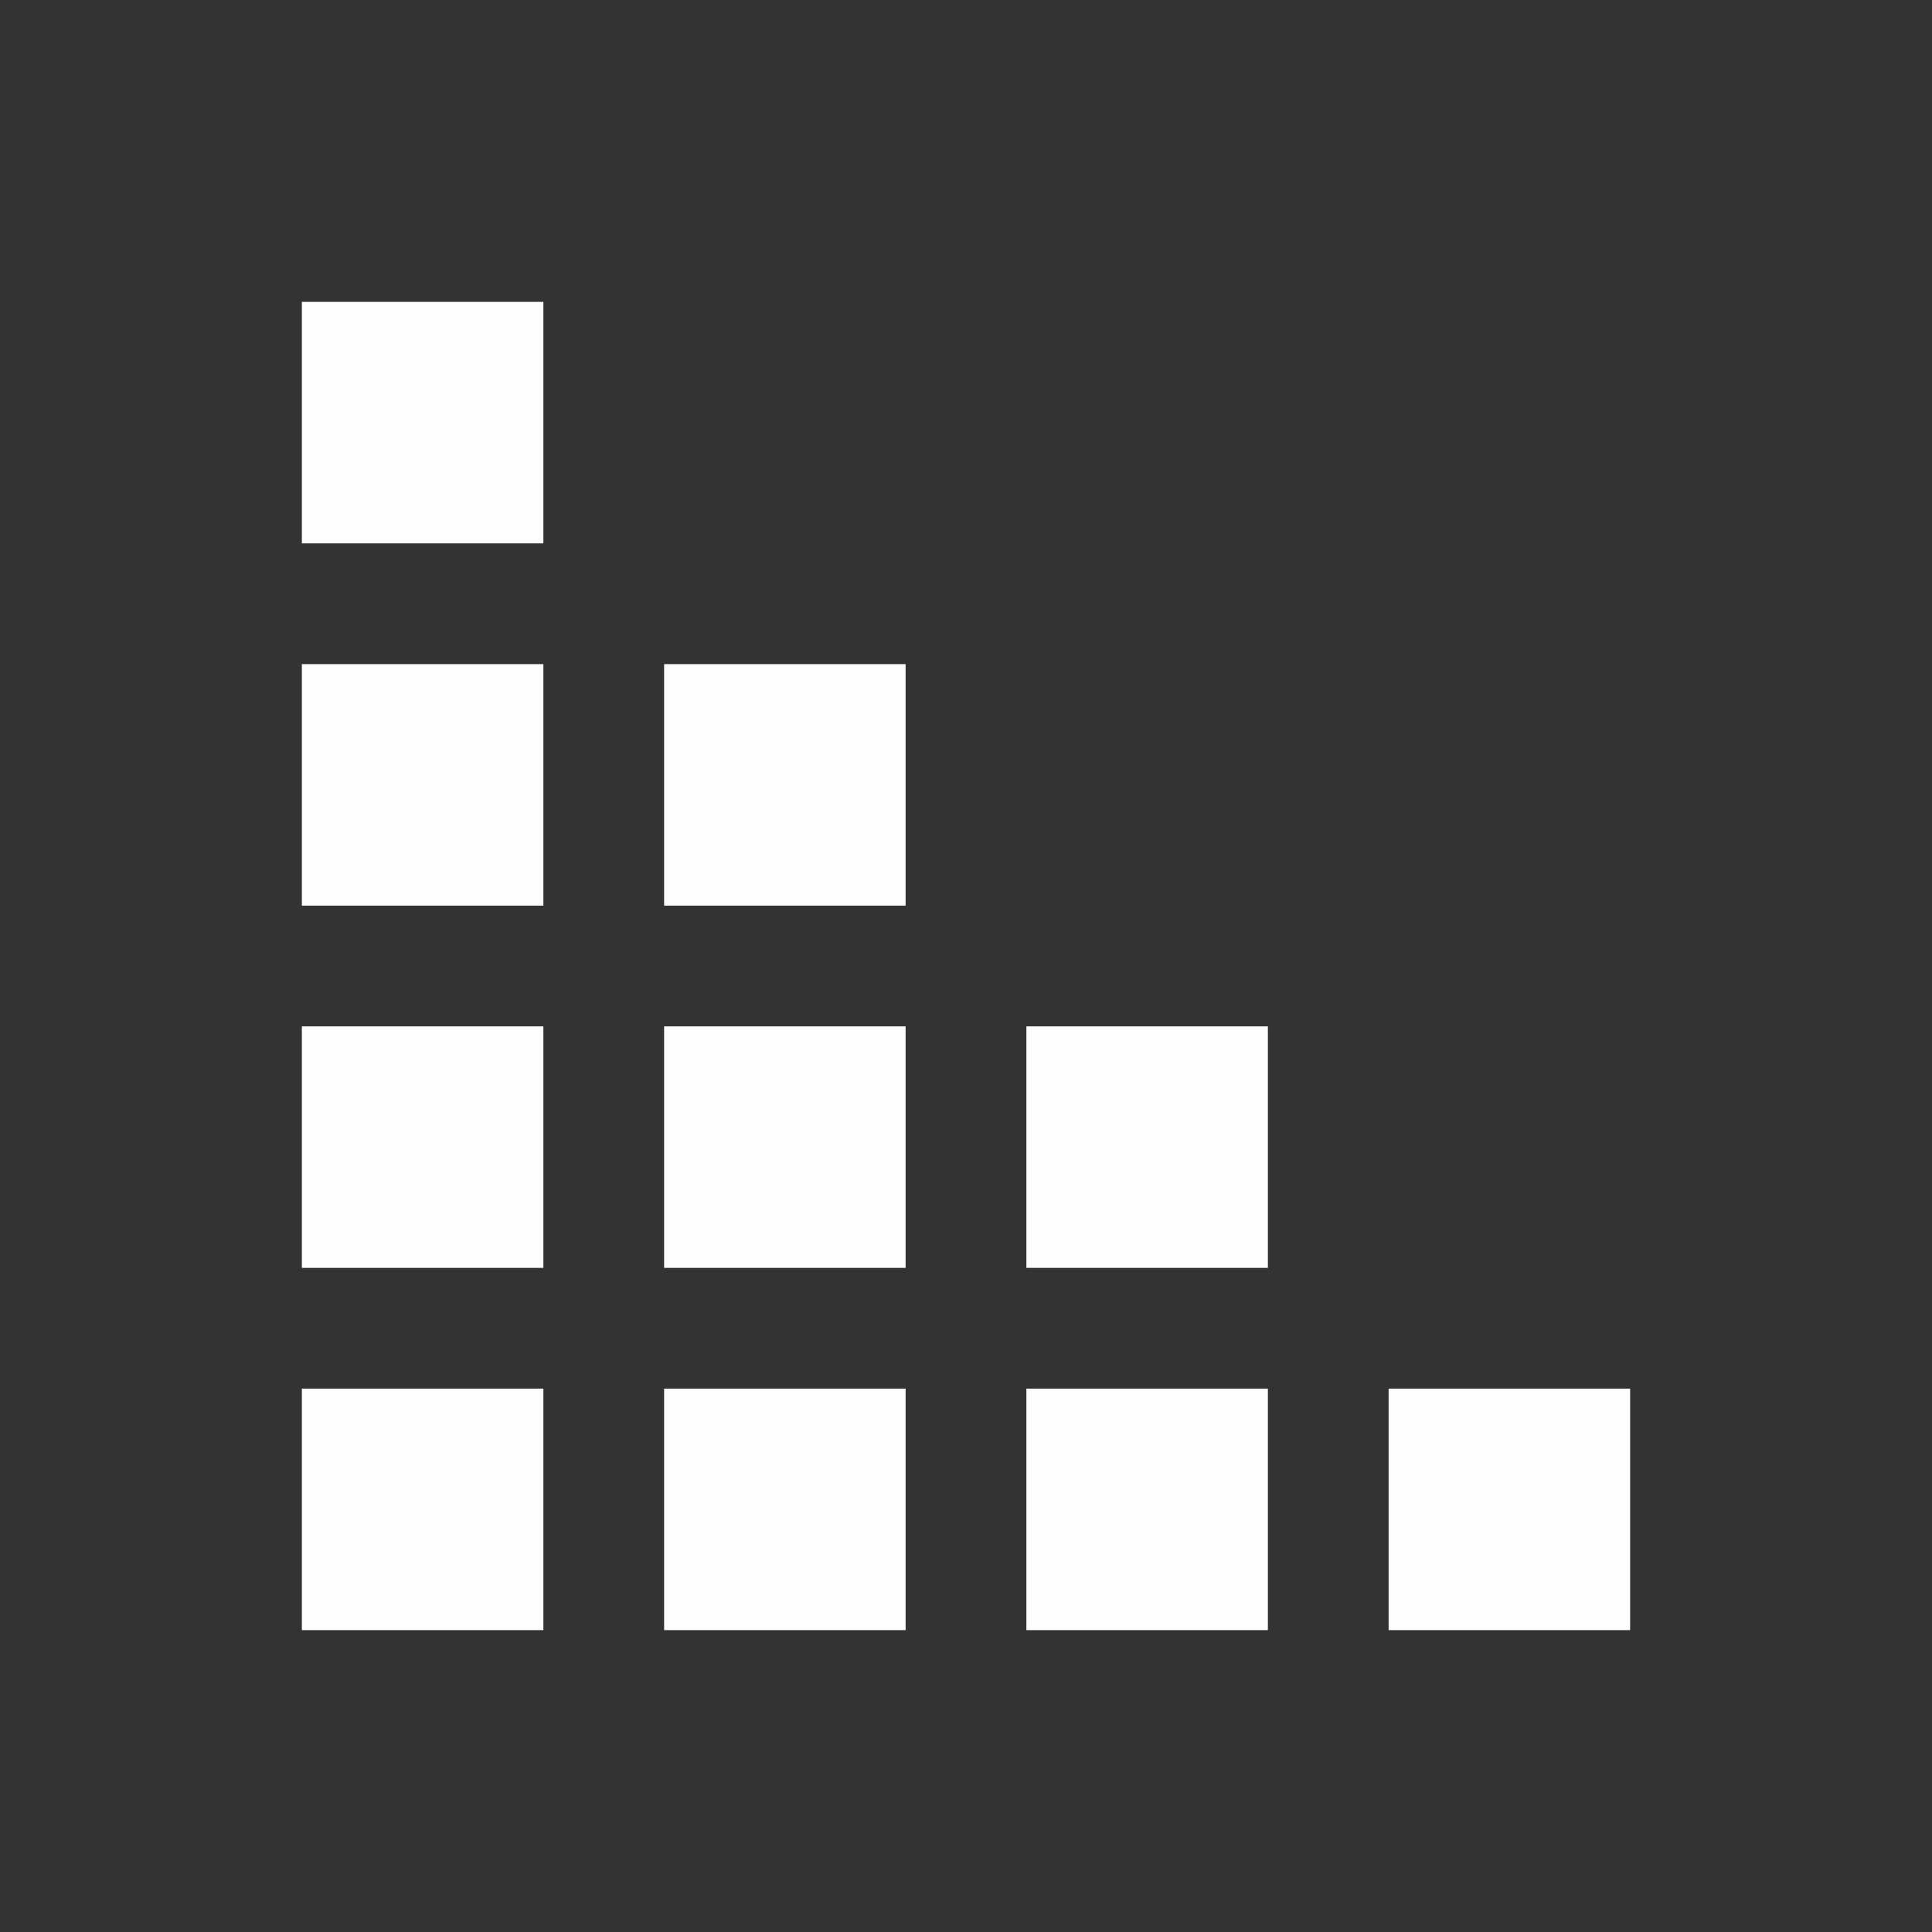 <?xml version="1.0" encoding="UTF-8" standalone="no"?>
<!-- Created with Inkscape (http://www.inkscape.org/) -->

<svg
   xmlns:dc="http://purl.org/dc/elements/1.1/"
   xmlns:cc="http://creativecommons.org/ns#"
   xmlns:rdf="http://www.w3.org/1999/02/22-rdf-syntax-ns#"
   xmlns:svg="http://www.w3.org/2000/svg"
   xmlns="http://www.w3.org/2000/svg"
   xmlns:sodipodi="http://sodipodi.sourceforge.net/DTD/sodipodi-0.dtd"
   xmlns:inkscape="http://www.inkscape.org/namespaces/inkscape"
   width="1024"
   height="1024"
   viewBox="0 0 270.933 270.933"
   version="1.1"
   id="svg8"
   inkscape:version="0.92.3 (2405546, 2018-03-11)"
   sodipodi:docname="grid-4x4-triangle.svg"
   inkscape:export-filename="/data/1-ai-data/dev/wasta-images/wasta-images/2019-logos/w-dark-22.png"
   inkscape:export-xdpi="2.0599999"
   inkscape:export-ydpi="2.0599999"
   style="enable-background:new">
  <rect x="0" y="0" width="270.933" height="270.933" fill="#333333" stroke="none"/>
  <defs
     id="defs2" />
  <sodipodi:namedview
     id="base"
     pagecolor="#ffffff"
     bordercolor="#666666"
     borderopacity="1.0"
     inkscape:pageopacity="0.0"
     inkscape:pageshadow="2"
     inkscape:zoom="0.5"
     inkscape:cx="479.50671"
     inkscape:cy="982.81068"
     inkscape:document-units="px"
     inkscape:current-layer="g1045"
     showgrid="false"
     units="px"
     inkscape:pagecheckerboard="true"
     inkscape:window-width="1920"
     inkscape:window-height="1019"
     inkscape:window-x="0"
     inkscape:window-y="0"
     inkscape:window-maximized="1"
     scale-x="0.265" />
  <g
     style="display:inline"
     inkscape:label="grid-4x4-triangle"
     id="g1045"
     inkscape:groupmode="layer"
     sodipodi:insensitive="true">
    <rect
       y="194.733"
       x="42.333"
       height="33.867"
       width="33.867"
       id="rect1013"
       style="opacity:0.99;fill:#ffffff;fill-opacity:1;stroke:none;stroke-width:9.98;stroke-linecap:round;stroke-linejoin:miter;stroke-miterlimit:4;stroke-dasharray:none;stroke-dashoffset:0;stroke-opacity:1" />
    <rect
       y="194.733"
       x="143.933"
       height="33.867"
       width="33.867"
       id="rect1015"
       style="display:inline;opacity:0.99;fill:#ffffff;fill-opacity:1;stroke:none;stroke-width:9.98;stroke-linecap:round;stroke-linejoin:miter;stroke-miterlimit:4;stroke-dasharray:none;stroke-dashoffset:0;stroke-opacity:1;enable-background:new" />
    <rect
       y="194.733"
       x="93.133"
       height="33.867"
       width="33.867"
       id="rect1017"
       style="display:inline;opacity:0.99;fill:#ffffff;fill-opacity:1;stroke:none;stroke-width:9.98;stroke-linecap:round;stroke-linejoin:miter;stroke-miterlimit:4;stroke-dasharray:none;stroke-dashoffset:0;stroke-opacity:1;enable-background:new" />
    <rect
       y="143.933"
       x="42.333"
       height="33.867"
       width="33.867"
       id="rect1019"
       style="display:inline;opacity:0.99;fill:#ffffff;fill-opacity:1;stroke:none;stroke-width:9.98;stroke-linecap:round;stroke-linejoin:miter;stroke-miterlimit:4;stroke-dasharray:none;stroke-dashoffset:0;stroke-opacity:1;enable-background:new" />
    <rect
       y="143.933"
       x="143.933"
       height="33.867"
       width="33.867"
       id="rect1021"
       style="display:inline;opacity:0.99;fill:#ffffff;fill-opacity:1;stroke:none;stroke-width:9.98;stroke-linecap:round;stroke-linejoin:miter;stroke-miterlimit:4;stroke-dasharray:none;stroke-dashoffset:0;stroke-opacity:1;enable-background:new" />
    <rect
       y="143.933"
       x="93.133"
       height="33.867"
       width="33.867"
       id="rect1023"
       style="display:inline;opacity:0.99;fill:#ffffff;fill-opacity:1;stroke:none;stroke-width:9.98;stroke-linecap:round;stroke-linejoin:miter;stroke-miterlimit:4;stroke-dasharray:none;stroke-dashoffset:0;stroke-opacity:1;enable-background:new" />
    <rect
       y="93.133"
       x="42.333"
       height="33.867"
       width="33.867"
       id="rect1025"
       style="display:inline;opacity:0.99;fill:#ffffff;fill-opacity:1;stroke:none;stroke-width:9.98;stroke-linecap:round;stroke-linejoin:miter;stroke-miterlimit:4;stroke-dasharray:none;stroke-dashoffset:0;stroke-opacity:1;enable-background:new" />
    <rect
       y="93.133"
       x="93.133"
       height="33.867"
       width="33.867"
       id="rect1029"
       style="display:inline;opacity:0.99;fill:#ffffff;fill-opacity:1;stroke:none;stroke-width:9.98;stroke-linecap:round;stroke-linejoin:miter;stroke-miterlimit:4;stroke-dasharray:none;stroke-dashoffset:0;stroke-opacity:1;enable-background:new" />
    <rect
       y="194.733"
       x="194.733"
       height="33.867"
       width="33.867"
       id="rect1031"
       style="display:inline;opacity:0.99;fill:#ffffff;fill-opacity:1;stroke:none;stroke-width:9.98;stroke-linecap:round;stroke-linejoin:miter;stroke-miterlimit:4;stroke-dasharray:none;stroke-dashoffset:0;stroke-opacity:1;enable-background:new" />
    <rect
       y="42.333"
       x="42.333"
       height="33.867"
       width="33.867"
       id="rect1037"
       style="display:inline;opacity:0.99;fill:#ffffff;fill-opacity:1;stroke:none;stroke-width:9.98;stroke-linecap:round;stroke-linejoin:miter;stroke-miterlimit:4;stroke-dasharray:none;stroke-dashoffset:0;stroke-opacity:1;enable-background:new" />
  </g>
</svg>

